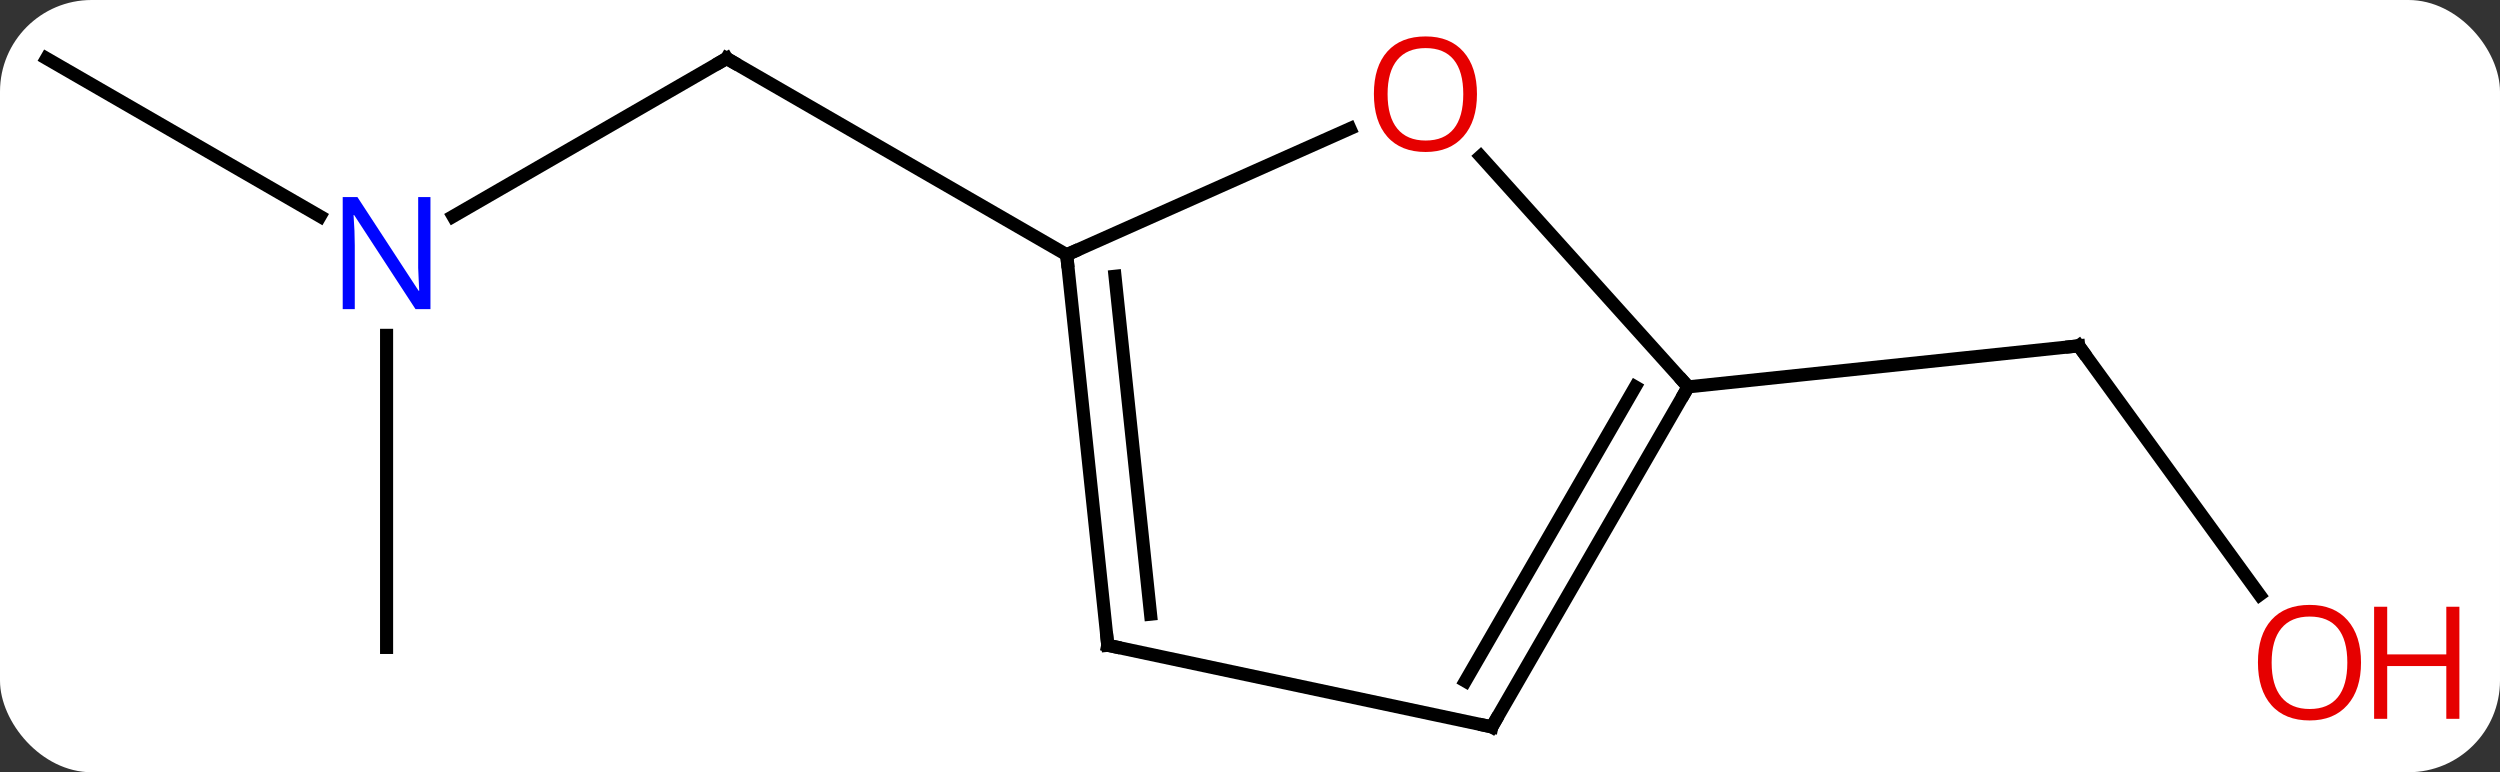 <svg width="191" viewBox="0 0 191 59" style="fill-opacity:1; color-rendering:auto; color-interpolation:auto; text-rendering:auto; stroke:black; stroke-linecap:square; stroke-miterlimit:10; shape-rendering:auto; stroke-opacity:1; fill:black; stroke-dasharray:none; font-weight:normal; stroke-width:1; font-family:'Open Sans'; font-style:normal; stroke-linejoin:miter; font-size:12; stroke-dashoffset:0; image-rendering:auto;" height="59" class="cas-substance-image" xmlns:xlink="http://www.w3.org/1999/xlink" xmlns="http://www.w3.org/2000/svg"><rect x="0" y="0" width="191" height="59" fill="#333333" stroke="none"/><svg class="cas-substance-single-component"><rect y="0" x="0" width="191" stroke="none" ry="7" rx="7" height="59" fill="white" class="cas-substance-group"/><svg y="0" x="0" width="191" viewBox="0 0 191 59" style="fill:black;" height="59" class="cas-substance-single-component-image"><svg><g><g transform="translate(90,30)" style="text-rendering:geometricPrecision; color-rendering:optimizeQuality; color-interpolation:linearRGB; stroke-linecap:butt; image-rendering:optimizeQuality;"><line y2="-13.471" y1="-25.536" x2="-55.381" x1="-34.485" style="fill:none;"/><line y2="-10.536" y1="-25.536" x2="-8.505" x1="-34.485" style="fill:none;"/><line y2="-25.536" y1="-13.471" x2="-86.445" x1="-65.549" style="fill:none;"/><line y2="19.464" y1="-4.38" x2="-60.465" x1="-60.465" style="fill:none;"/><line y2="15.444" y1="-3.579" x2="82.633" x1="68.811" style="fill:none;"/><line y2="-0.444" y1="-3.579" x2="38.976" x1="68.811" style="fill:none;"/><line y2="-20.173" y1="-10.536" x2="13.138" x1="-8.505" style="fill:none;"/><line y2="19.299" y1="-10.536" x2="-5.367" x1="-8.505" style="fill:none;"/><line y2="16.923" y1="-8.893" x2="-2.098" x1="-4.813" style="fill:none;"/><line y2="-0.444" y1="-18.058" x2="38.976" x1="23.118" style="fill:none;"/><line y2="25.536" y1="19.299" x2="23.976" x1="-5.367" style="fill:none;"/><line y2="25.536" y1="-0.444" x2="23.976" x1="38.976" style="fill:none;"/><line y2="22.036" y1="-0.444" x2="21.955" x1="34.935" style="fill:none;"/><path style="fill:none; stroke-miterlimit:5;" d="M-34.918 -25.286 L-34.485 -25.536 L-34.052 -25.286"/></g><g transform="translate(90,30)" style="stroke-linecap:butt; fill:rgb(0,5,255); text-rendering:geometricPrecision; color-rendering:optimizeQuality; image-rendering:optimizeQuality; font-family:'Open Sans'; stroke:rgb(0,5,255); color-interpolation:linearRGB; stroke-miterlimit:5;"><path style="stroke:none;" d="M-57.113 -6.38 L-58.254 -6.38 L-62.942 -13.567 L-62.988 -13.567 Q-62.895 -12.302 -62.895 -11.255 L-62.895 -6.38 L-63.817 -6.38 L-63.817 -14.942 L-62.692 -14.942 L-58.02 -7.786 L-57.973 -7.786 Q-57.973 -7.942 -58.02 -8.802 Q-58.067 -9.661 -58.051 -10.036 L-58.051 -14.942 L-57.113 -14.942 L-57.113 -6.38 Z"/><path style="fill:none; stroke:black;" d="M69.105 -3.175 L68.811 -3.579 L68.314 -3.527"/><path style="fill:rgb(230,0,0); stroke:none;" d="M90.382 20.621 Q90.382 22.683 89.343 23.863 Q88.304 25.043 86.461 25.043 Q84.57 25.043 83.539 23.878 Q82.507 22.714 82.507 20.605 Q82.507 18.511 83.539 17.363 Q84.57 16.214 86.461 16.214 Q88.32 16.214 89.351 17.386 Q90.382 18.558 90.382 20.621 ZM83.554 20.621 Q83.554 22.355 84.297 23.261 Q85.039 24.168 86.461 24.168 Q87.882 24.168 88.609 23.269 Q89.336 22.371 89.336 20.621 Q89.336 18.886 88.609 17.996 Q87.882 17.105 86.461 17.105 Q85.039 17.105 84.297 18.003 Q83.554 18.902 83.554 20.621 Z"/><path style="fill:rgb(230,0,0); stroke:none;" d="M97.898 24.918 L96.898 24.918 L96.898 20.886 L92.382 20.886 L92.382 24.918 L91.382 24.918 L91.382 16.355 L92.382 16.355 L92.382 19.996 L96.898 19.996 L96.898 16.355 L97.898 16.355 L97.898 24.918 Z"/><path style="fill:none; stroke:black;" d="M-8.453 -10.039 L-8.505 -10.536 L-8.048 -10.739"/><path style="fill:rgb(230,0,0); stroke:none;" d="M22.84 -22.81 Q22.84 -20.748 21.801 -19.568 Q20.762 -18.388 18.919 -18.388 Q17.028 -18.388 15.997 -19.552 Q14.966 -20.717 14.966 -22.826 Q14.966 -24.92 15.997 -26.068 Q17.028 -27.217 18.919 -27.217 Q20.778 -27.217 21.809 -26.045 Q22.84 -24.873 22.84 -22.81 ZM16.012 -22.81 Q16.012 -21.076 16.755 -20.17 Q17.497 -19.263 18.919 -19.263 Q20.34 -19.263 21.067 -20.162 Q21.794 -21.06 21.794 -22.81 Q21.794 -24.545 21.067 -25.435 Q20.34 -26.326 18.919 -26.326 Q17.497 -26.326 16.755 -25.427 Q16.012 -24.529 16.012 -22.81 Z"/><path style="fill:none; stroke:black;" d="M-5.419 18.802 L-5.367 19.299 L-4.878 19.403"/><path style="fill:none; stroke:black;" d="M38.726 -0.011 L38.976 -0.444 L38.642 -0.816"/><path style="fill:none; stroke:black;" d="M23.487 25.432 L23.976 25.536 L24.226 25.103"/></g></g></svg></svg></svg></svg>